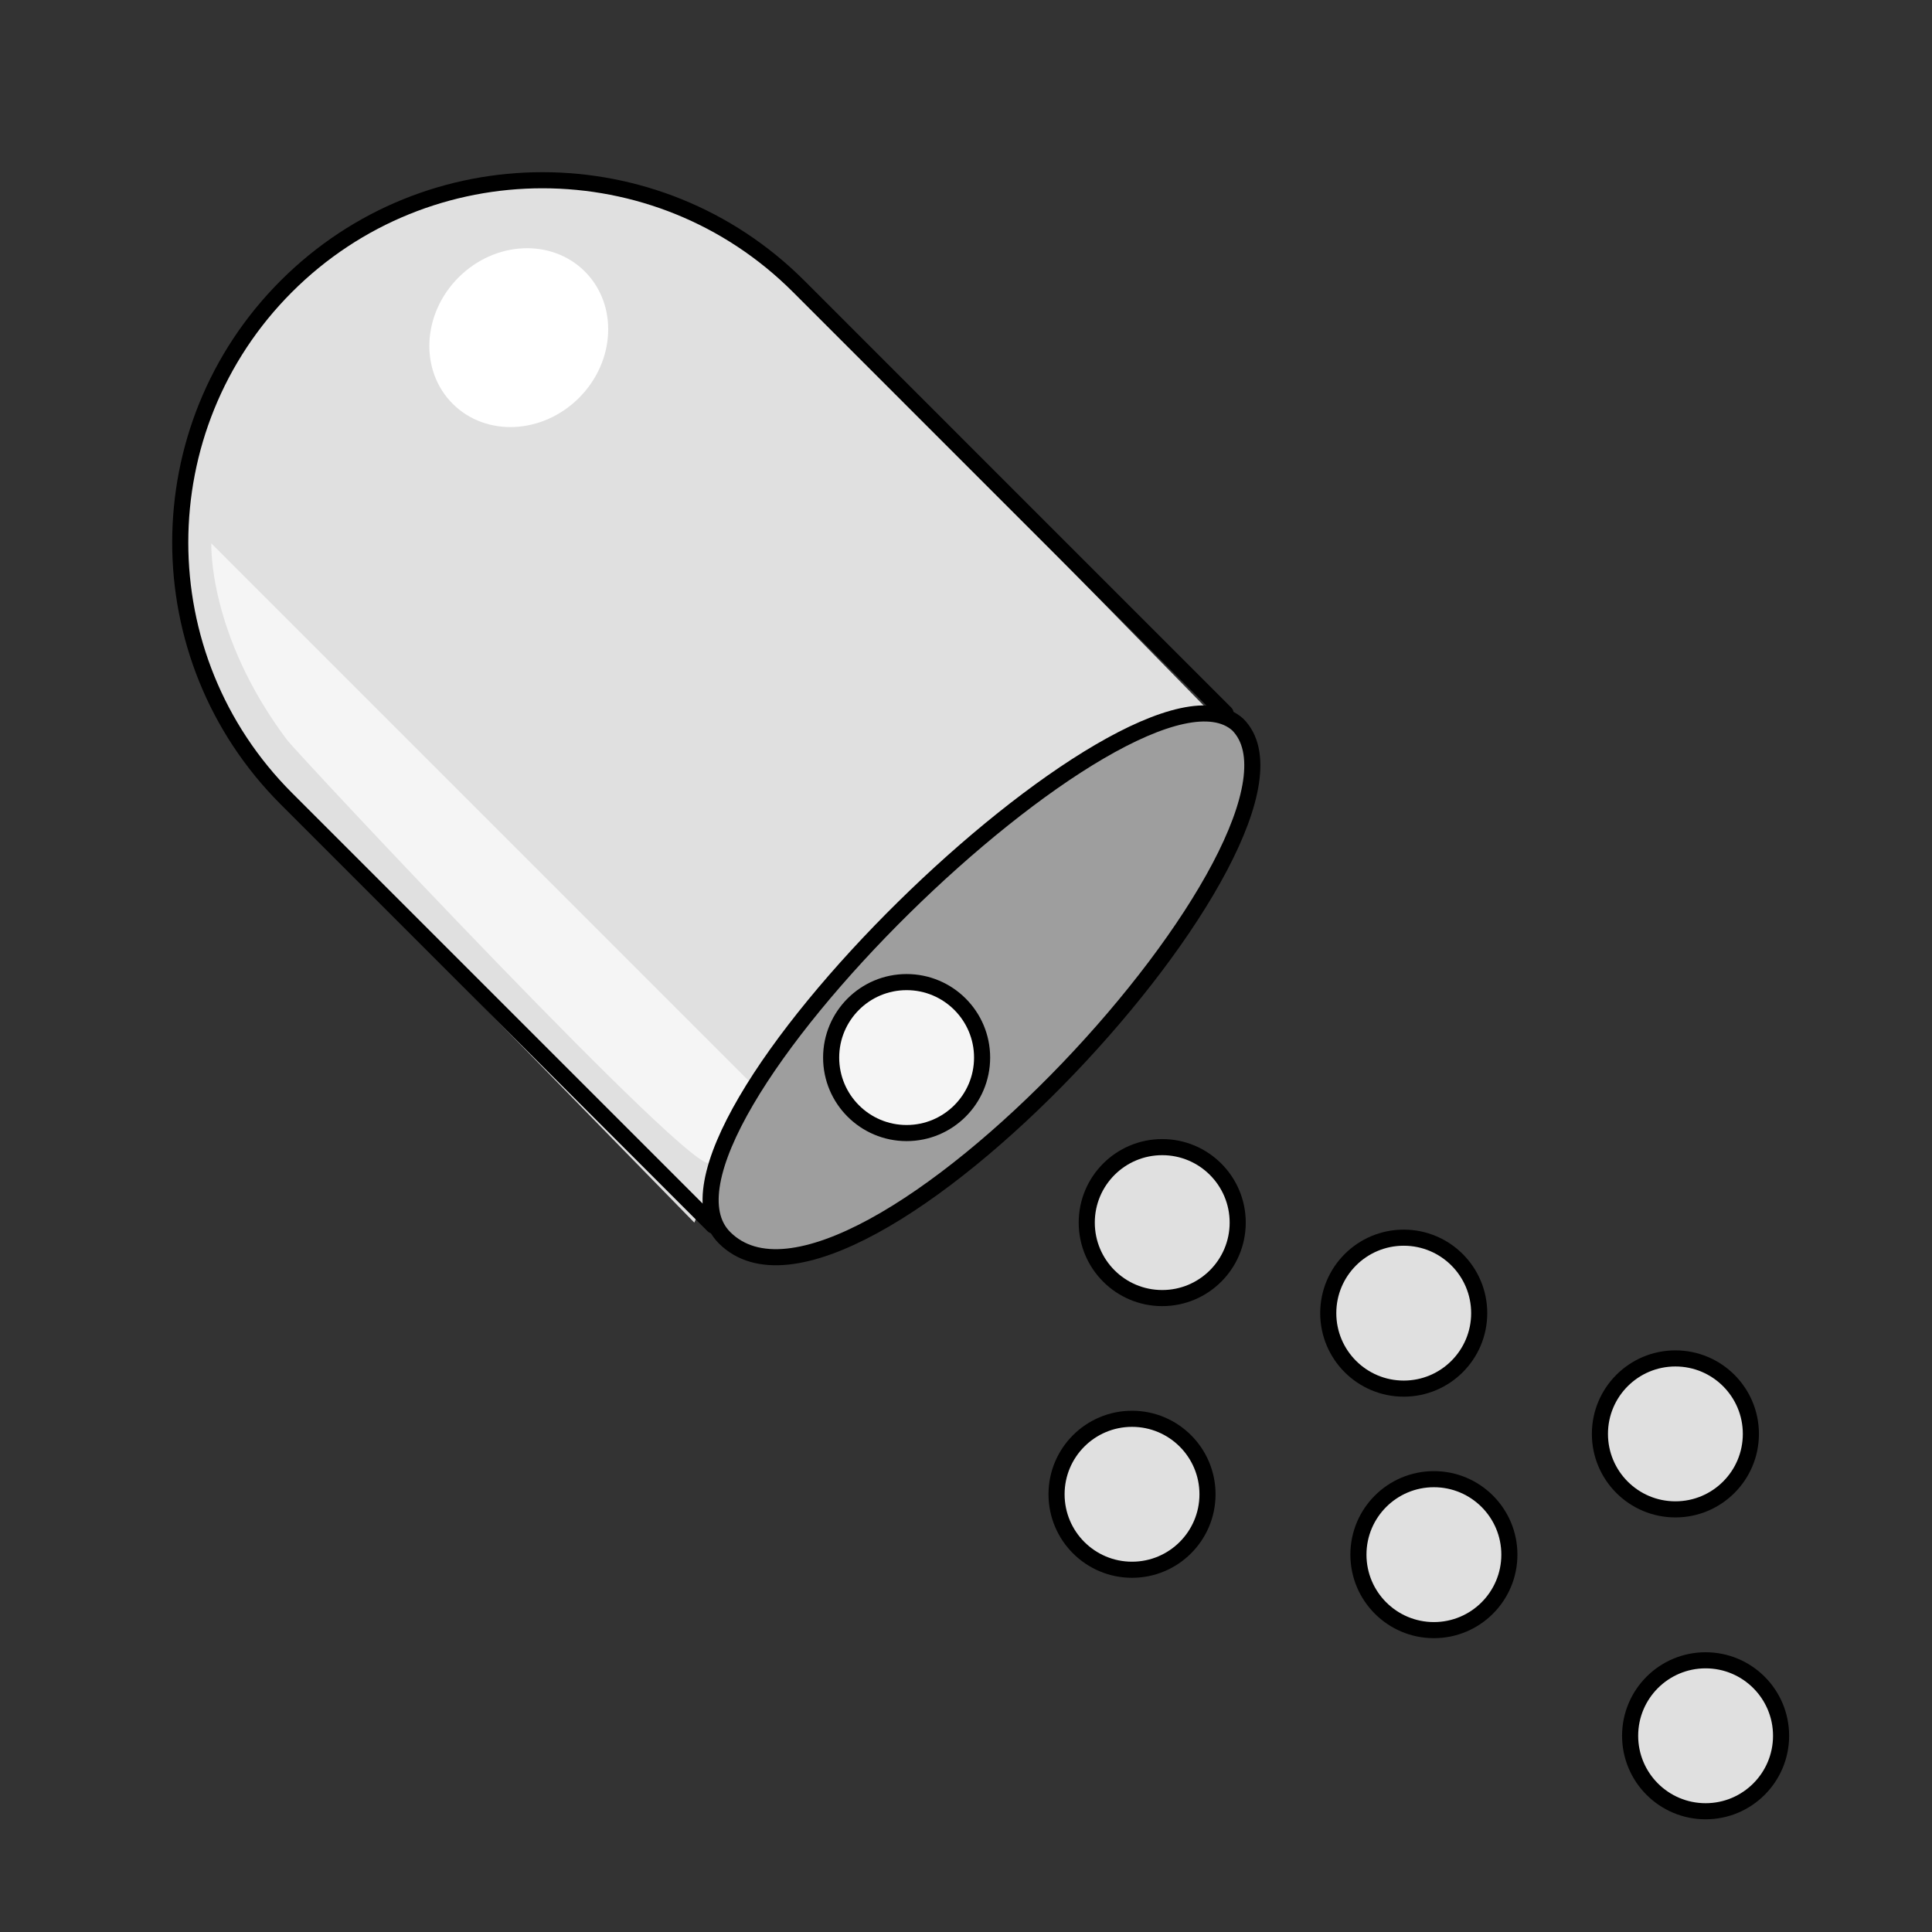 <svg width="120" height="120" viewBox="0 0 120 120" fill="none" xmlns="http://www.w3.org/2000/svg">
<rect x="0" y="0" width="120" height="120" fill="#333333" stroke="none"/>
<path d="M17.417 49.608C8.804 40.786 8.888 26.678 17.606 17.96C26.464 9.102 40.849 9.178 49.613 18.13L75 44.063C75 44.063 65.625 46.875 57.188 55.312C47.766 64.734 43.126 75.938 43.126 75.938L17.417 49.608Z" fill="#E0E0E0"/>
<ellipse cx="32.222" cy="20.972" rx="5.807" ry="5.29" transform="rotate(-45 32.222 20.972)" fill="white"/>
<path d="M13.126 33.75L46.875 67.5C45 71.25 45 70.312 44.062 72.188C43.427 73.458 18.516 46.875 17.813 45.938C12.896 39.375 13.126 33.75 13.126 33.75Z" fill="#F5F5F5"/>
<path d="M76.875 45C83.399 51.524 52.929 84.804 45 76.875C38.513 70.387 70.523 39.336 76.875 45Z" fill="#9E9E9E"/>
<ellipse cx="56.188" cy="65.562" rx="4.688" ry="4.688" fill="#F5F5F5"/>
<circle cx="72.062" cy="75.812" r="4.688" fill="#E0E0E0"/>
<circle cx="87.062" cy="81.438" r="4.688" fill="#E0E0E0"/>
<circle cx="70.188" cy="92.688" r="4.688" fill="#E0E0E0"/>
<circle cx="103.938" cy="88.938" r="4.688" fill="#E0E0E0"/>
<circle cx="88.938" cy="96.438" r="4.688" fill="#E0E0E0"/>
<circle cx="105.812" cy="107.688" r="4.688" fill="#E0E0E0"/>
<path d="M76.121 44.301L49.605 17.784C40.818 8.998 26.572 8.998 17.785 17.784V17.784C8.998 26.571 8.998 40.817 17.785 49.604L44.301 76.121" stroke="black" stroke-linecap="round" stroke-linejoin="round"/>
<path d="M76.876 45C83.399 51.524 52.929 84.804 45 76.875C38.513 70.387 70.523 39.336 76.876 45Z" stroke="black" stroke-linecap="round" stroke-linejoin="round"/>
<circle cx="56.312" cy="65.688" r="4.688" stroke="black" stroke-linecap="round" stroke-linejoin="round"/>
<circle cx="72.188" cy="75.938" r="4.688" stroke="black" stroke-linecap="round" stroke-linejoin="round"/>
<circle cx="87.188" cy="81.562" r="4.688" stroke="black" stroke-linecap="round" stroke-linejoin="round"/>
<circle cx="70.312" cy="92.812" r="4.688" stroke="black" stroke-linecap="round" stroke-linejoin="round"/>
<circle cx="104.062" cy="89.062" r="4.688" stroke="black" stroke-linecap="round" stroke-linejoin="round"/>
<circle cx="89.062" cy="96.562" r="4.688" stroke="black" stroke-linecap="round" stroke-linejoin="round"/>
<circle cx="105.938" cy="107.812" r="4.688" stroke="black" stroke-linecap="round" stroke-linejoin="round"/>
</svg>
